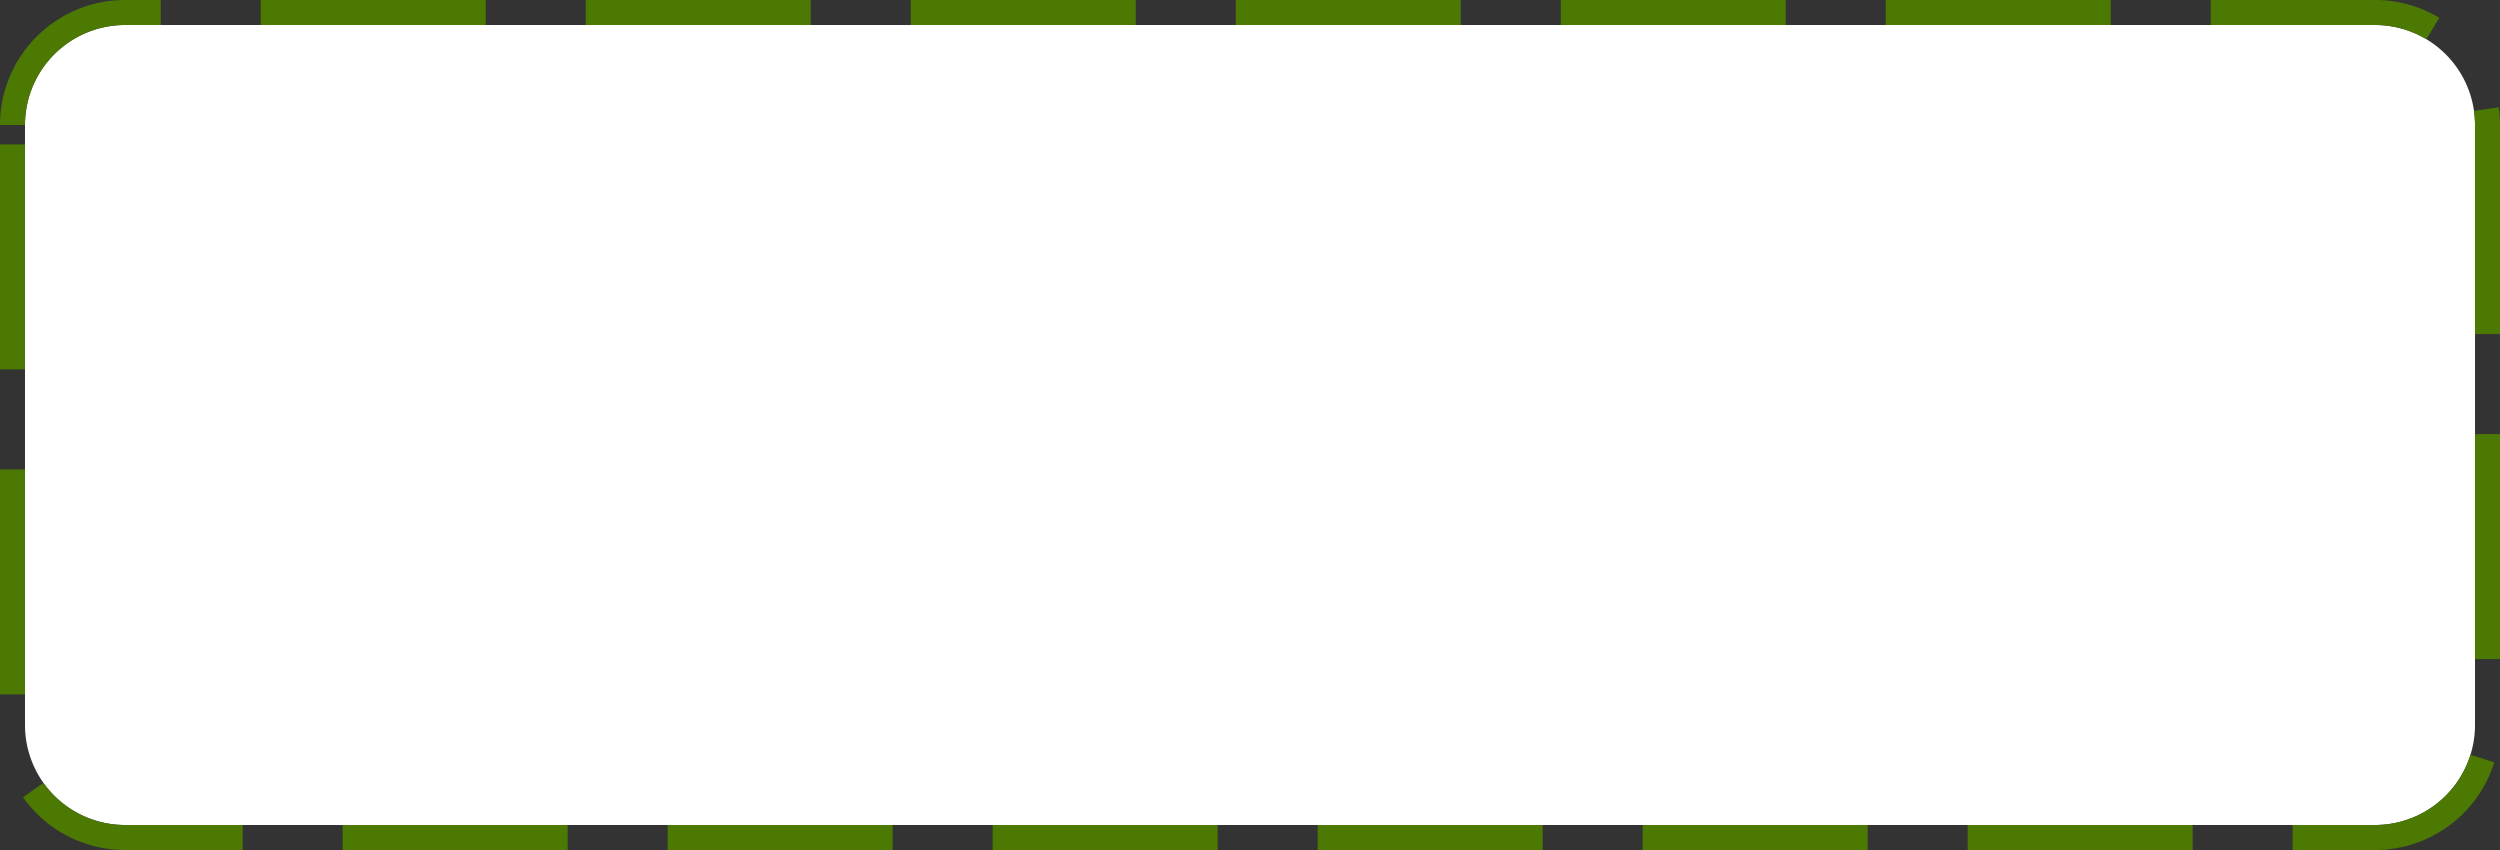 ﻿<?xml version="1.0" encoding="utf-8"?>
<svg version="1.1" xmlns:xlink="http://www.w3.org/1999/xlink" width="100px" height="34px" xmlns="http://www.w3.org/2000/svg">
  <rect width="100%" height="100%" fill="#333333" stroke="none"/>
  <g transform="matrix(1 0 0 1 -2181 -2346 )">
    <path d="M 2182 2351  A 4 4 0 0 1 2186 2347 L 2276 2347  A 4 4 0 0 1 2280 2351 L 2280 2375  A 4 4 0 0 1 2276 2379 L 2186 2379  A 4 4 0 0 1 2182 2375 L 2182 2351  Z " fill-rule="nonzero" fill="#ffffff" stroke="none" />
    <path d="M 2181.5 2351  A 4.5 4.5 0 0 1 2186 2346.5 L 2276 2346.5  A 4.5 4.5 0 0 1 2280.5 2351 L 2280.5 2375  A 4.5 4.5 0 0 1 2276 2379.5 L 2186 2379.5  A 4.5 4.5 0 0 1 2181.5 2375 L 2181.5 2351  Z " stroke-width="1" stroke-dasharray="9,4" stroke="#4b7902" fill="none" stroke-dashoffset="0.5" />
  </g>
</svg>